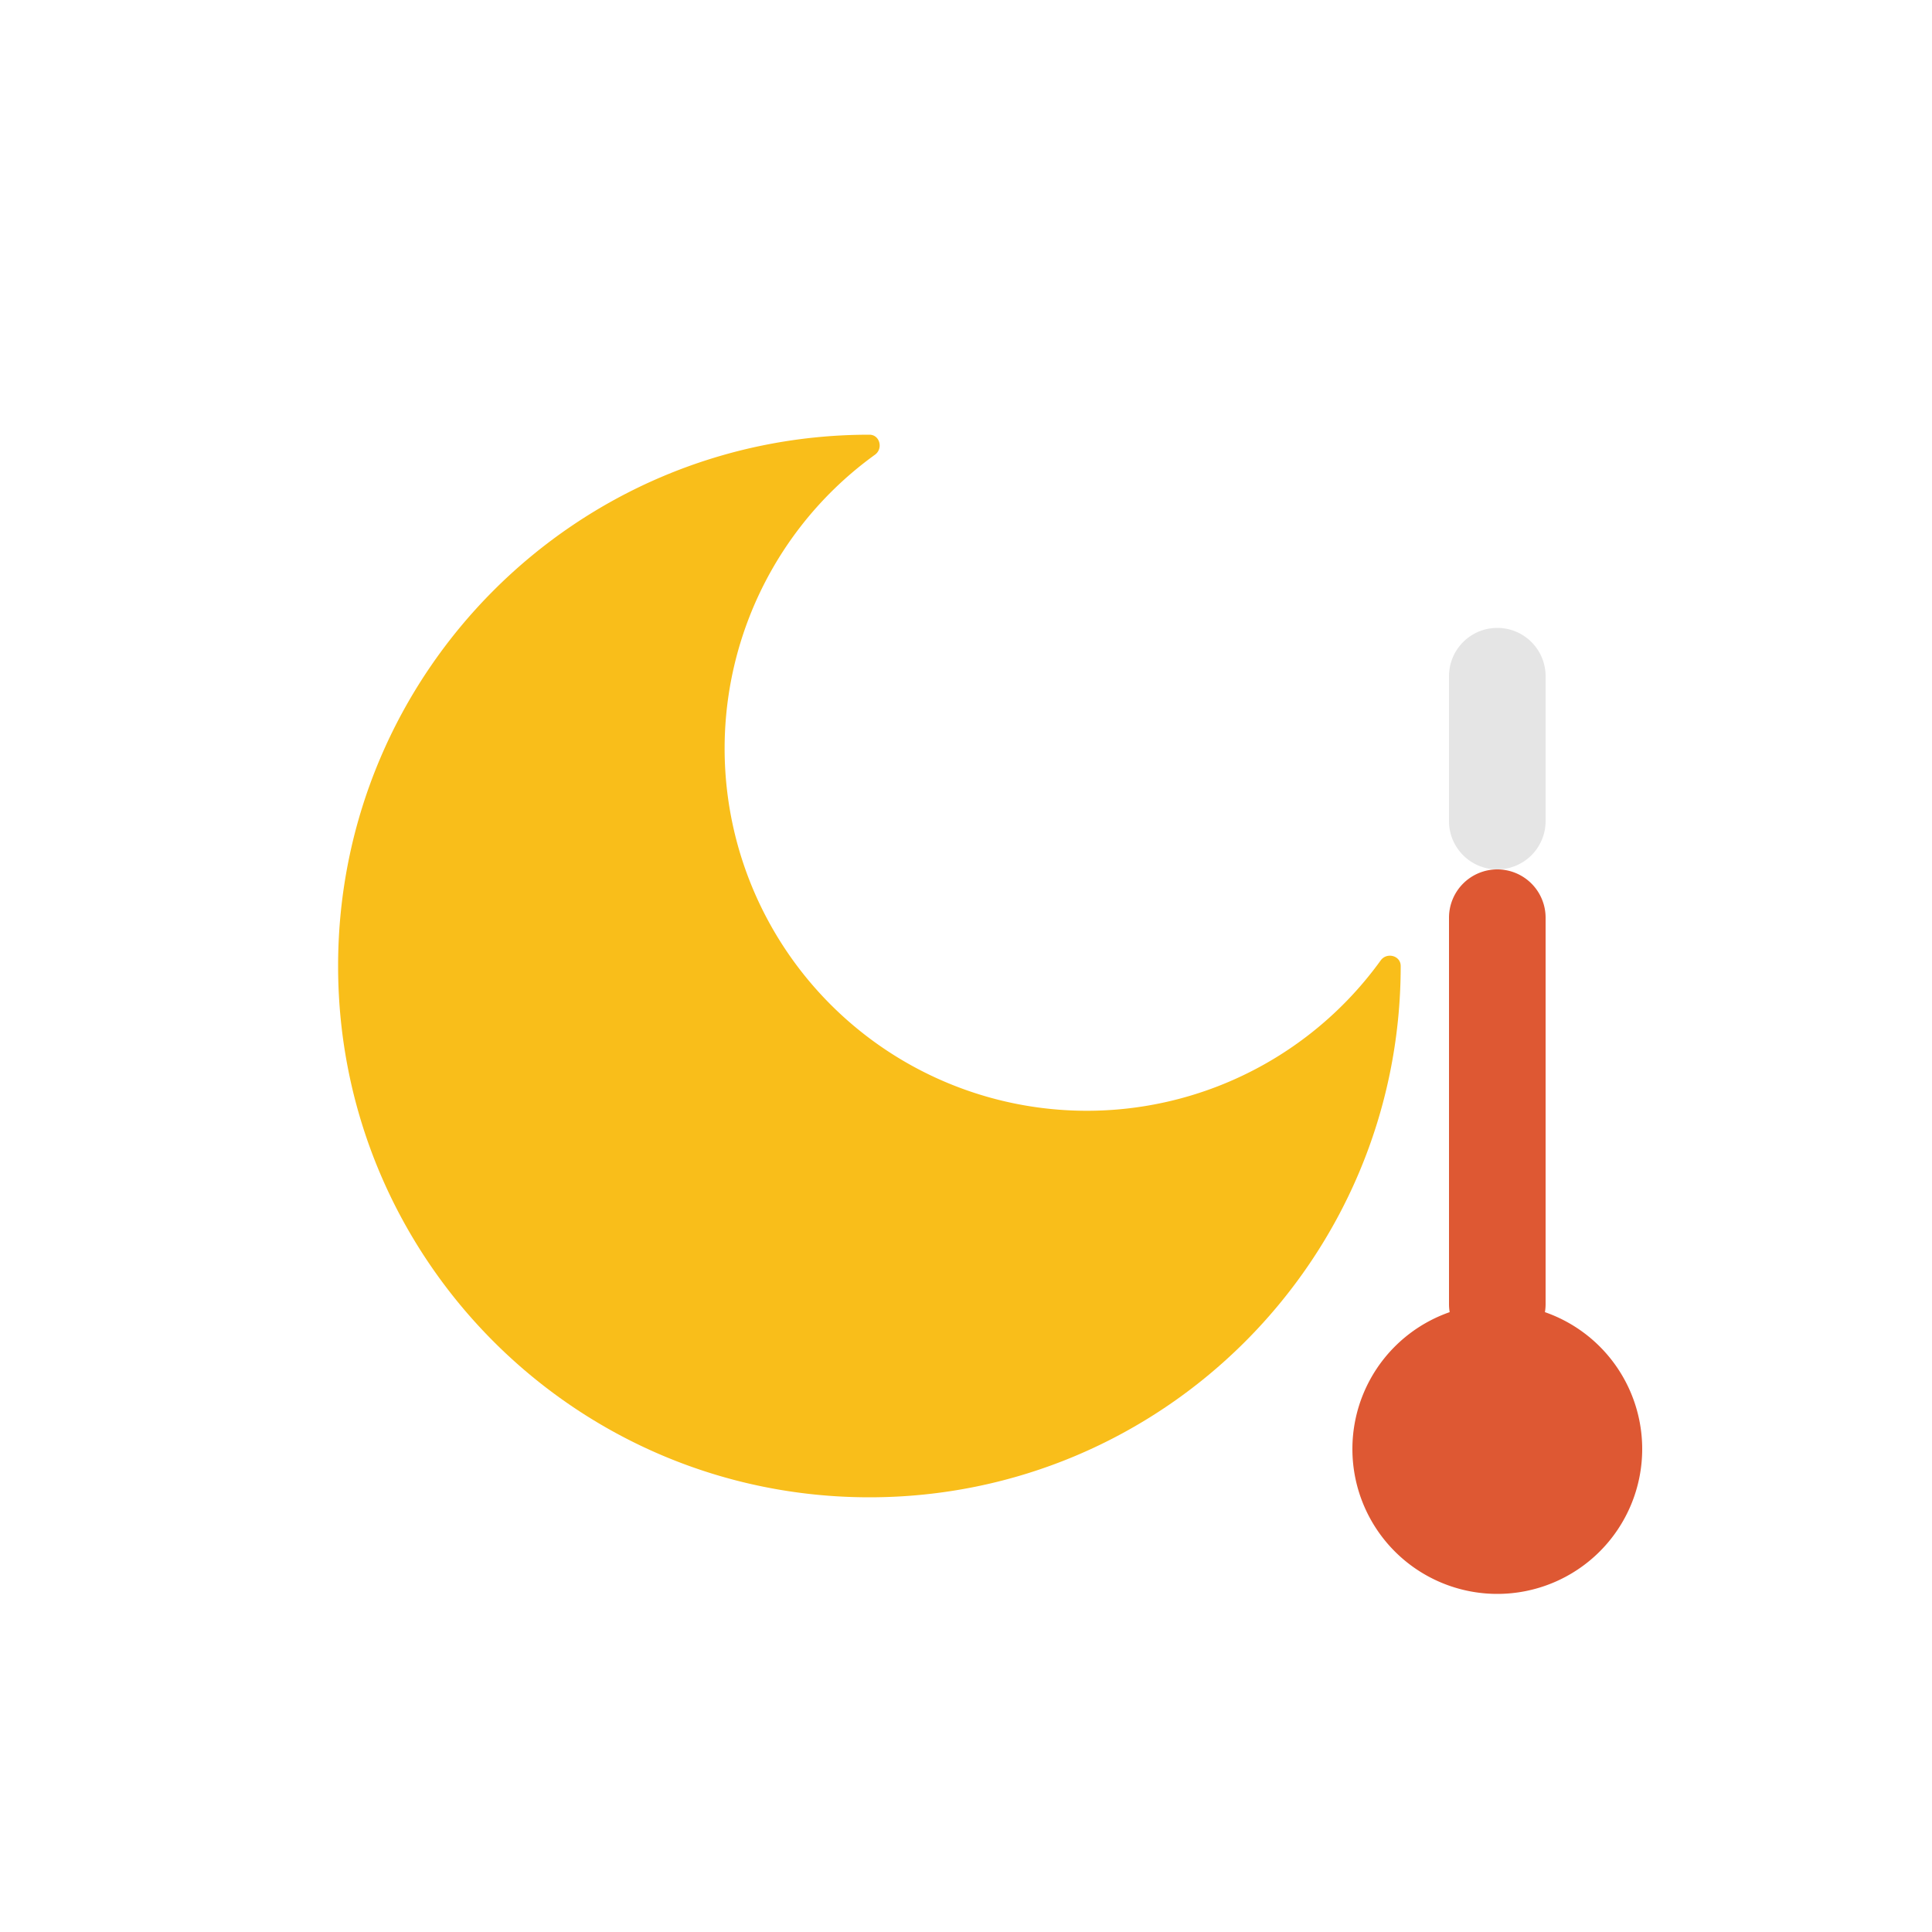 <svg fill="none" viewBox="0 0 40 40" xmlns="http://www.w3.org/2000/svg">
  <path fill="#F9BE1A" d="M29 20c0-.216-.288-.291-.414-.116a7.5 7.5 0 1 1-10.47-10.47C18.29 9.287 18.216 9 18 9 11.925 9 7 13.925 7 20s4.925 11 11 11 11-4.925 11-11Z"/>
  <path fill="#DE5833" fill-rule="evenodd" d="M31 18a1 1 0 0 1 1 1v8a1 1 0 1 1-2 0v-8a1 1 0 0 1 1-1Z" clip-rule="evenodd"/>
  <path fill="#E5E5E5" fill-rule="evenodd" d="M31 13a1 1 0 0 1 1 1v3a1 1 0 1 1-2 0v-3a1 1 0 0 1 1-1Z" clip-rule="evenodd"/>
  <path fill="#DE5833" d="M34 30a3 3 0 1 1-6 0 3 3 0 0 1 6 0Z"/>
</svg>

